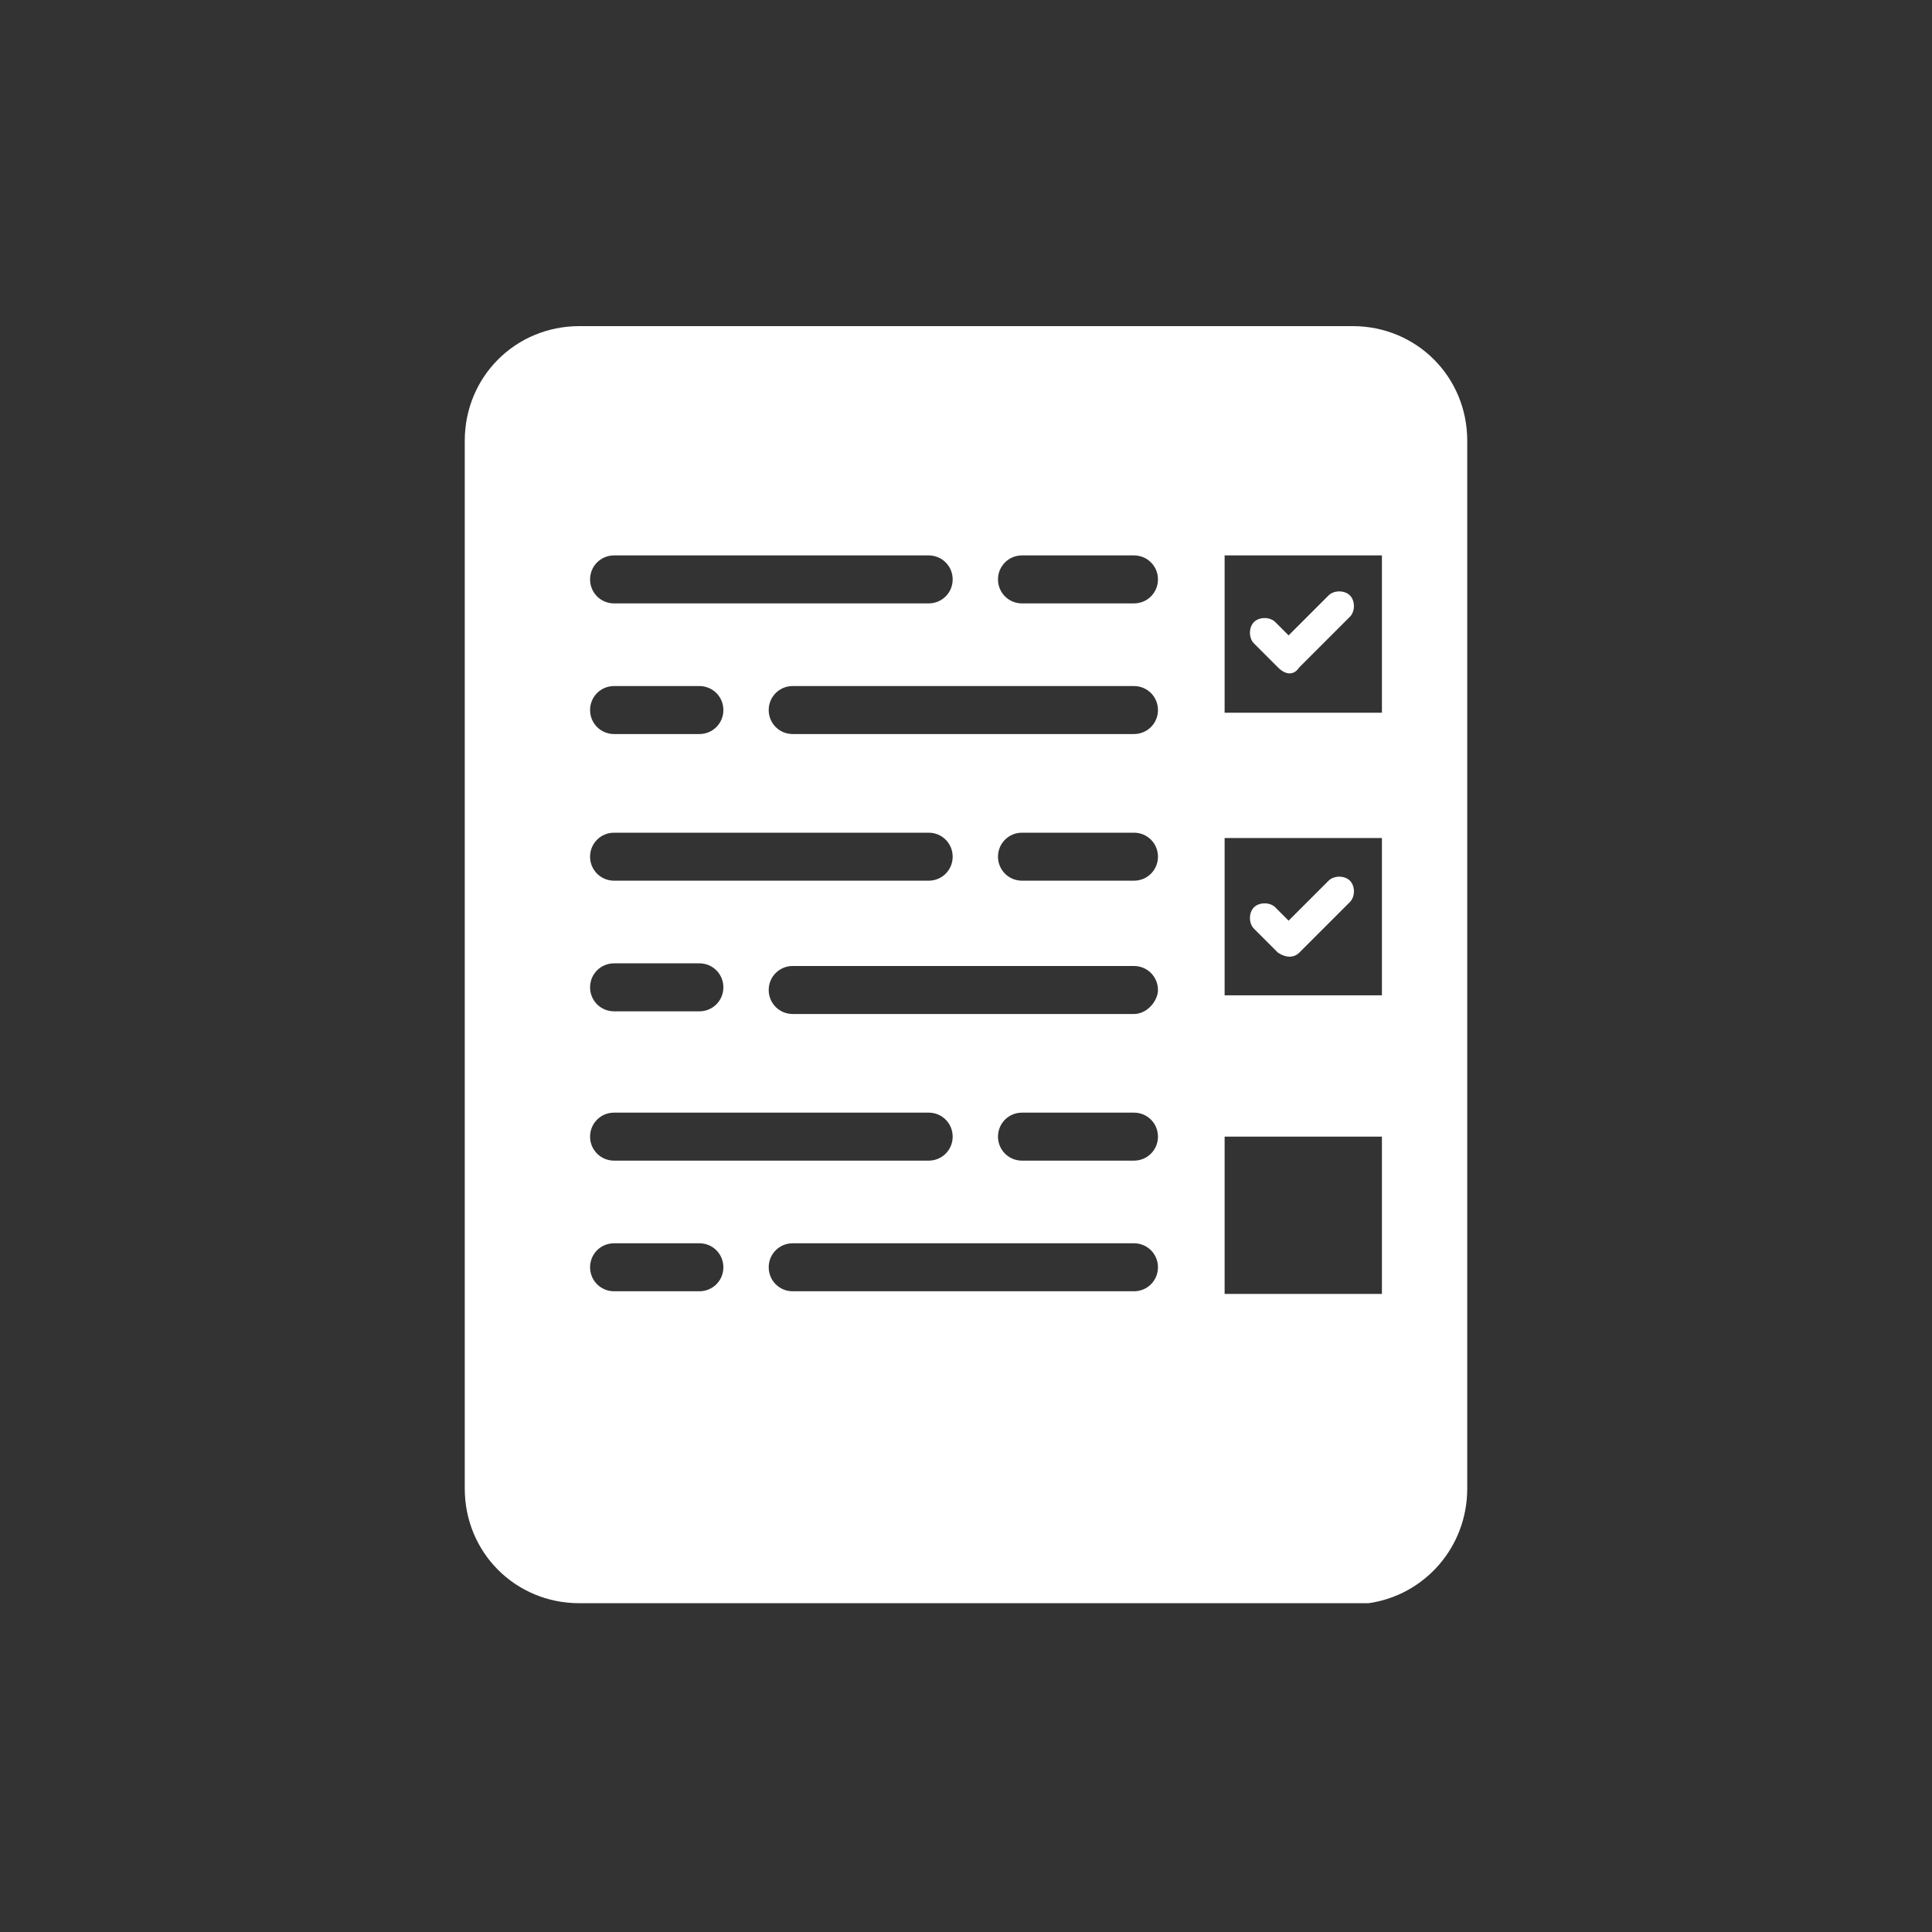 <svg xmlns="http://www.w3.org/2000/svg" xmlns:xlink="http://www.w3.org/1999/xlink" width="100" height="100" viewBox="0 0 100 100"><rect x="0" y="0" width="100" height="100" fill="#333333" stroke="none"/><g><g transform="translate(50 50) scale(0.69 0.69) rotate(0) translate(-50 -50)" style="fill:#ffffff"><svg fill="#ffffff" xmlns="http://www.w3.org/2000/svg" xmlns:xlink="http://www.w3.org/1999/xlink" version="1.1" x="0px" y="0px" viewBox="0 0 50 50" enable-background="new 0 0 50 50" xml:space="preserve"><g><path d="M39.5,1h-29C8.1,1,6.2,2.9,6.2,5.3v39.3c0,2.4,1.9,4.3,4.3,4.3c30.6,0,29.1,0,29.6,0c2.1-0.3,3.7-2.1,3.7-4.3v-7.5V5.3   C43.8,2.9,41.9,1,39.5,1z M11.8,9.6h11.8c0.5,0,0.9,0.4,0.9,0.9c0,0.5-0.4,0.9-0.9,0.9H11.8c-0.5,0-0.9-0.4-0.9-0.9   C10.9,10,11.3,9.6,11.8,9.6z M11.8,14.5H15c0.5,0,0.9,0.4,0.9,0.9c0,0.5-0.4,0.9-0.9,0.9h-3.2c-0.5,0-0.9-0.4-0.9-0.9   C10.9,14.9,11.3,14.5,11.8,14.5z M11.8,20h11.8c0.5,0,0.9,0.4,0.9,0.9c0,0.5-0.4,0.9-0.9,0.9H11.8c-0.5,0-0.9-0.4-0.9-0.9   C10.9,20.4,11.3,20,11.8,20z M11.8,24.9H15c0.5,0,0.9,0.4,0.9,0.9c0,0.5-0.4,0.9-0.9,0.9h-3.2c-0.5,0-0.9-0.4-0.9-0.9   C10.9,25.3,11.3,24.9,11.8,24.9z M11.8,30.5h11.8c0.5,0,0.9,0.4,0.9,0.9c0,0.5-0.4,0.9-0.9,0.9H11.8c-0.5,0-0.9-0.4-0.9-0.9   C10.9,30.9,11.3,30.5,11.8,30.5z M15,37.2h-3.2c-0.5,0-0.9-0.4-0.9-0.9c0-0.5,0.4-0.9,0.9-0.9H15c0.5,0,0.9,0.4,0.9,0.9   C15.9,36.8,15.5,37.2,15,37.2z M31.3,37.2H18.5c-0.5,0-0.9-0.4-0.9-0.9c0-0.5,0.4-0.9,0.9-0.9h12.8c0.5,0,0.9,0.4,0.9,0.9   C32.2,36.8,31.8,37.2,31.3,37.2z M31.3,32.3h-4.2c-0.5,0-0.9-0.4-0.9-0.9c0-0.5,0.4-0.9,0.9-0.9h4.2c0.5,0,0.9,0.4,0.9,0.9   C32.2,31.9,31.8,32.3,31.3,32.3z M31.3,26.8H18.5c-0.5,0-0.9-0.4-0.9-0.9c0-0.5,0.4-0.9,0.9-0.9h12.8c0.5,0,0.9,0.4,0.9,0.9   C32.2,26.3,31.8,26.8,31.3,26.8z M31.3,21.8h-4.2c-0.5,0-0.9-0.4-0.9-0.9c0-0.5,0.4-0.9,0.9-0.9h4.2c0.5,0,0.9,0.4,0.9,0.9   C32.2,21.4,31.8,21.8,31.3,21.8z M31.3,16.3H18.5c-0.5,0-0.9-0.4-0.9-0.9c0-0.5,0.4-0.9,0.9-0.9h12.8c0.5,0,0.9,0.4,0.9,0.9   C32.2,15.9,31.8,16.3,31.3,16.3z M31.3,11.4h-4.2c-0.5,0-0.9-0.4-0.9-0.9c0-0.5,0.4-0.9,0.9-0.9h4.2c0.5,0,0.9,0.4,0.9,0.9   C32.2,11,31.8,11.4,31.3,11.4z M40.6,37.3h-5.9v-5.9h5.9V37.3z M40.6,26.1h-5.9v-5.9h5.9V26.1z M40.6,15.5h-5.9V9.6h5.9V15.5z"></path><path d="M36.7,13.8l-0.9-0.9c-0.2-0.2-0.2-0.6,0-0.8c0.2-0.2,0.6-0.2,0.8,0l0.5,0.5l1.5-1.5c0.2-0.2,0.6-0.2,0.8,0   c0.2,0.2,0.2,0.6,0,0.8l-1.9,1.9C37.3,14.1,37,14.1,36.7,13.8z"></path><path d="M36.7,24.5l-0.9-0.9c-0.2-0.2-0.2-0.6,0-0.8c0.2-0.2,0.6-0.2,0.8,0l0.5,0.5l1.5-1.5c0.2-0.2,0.6-0.2,0.8,0   c0.2,0.2,0.2,0.6,0,0.8l-1.9,1.9C37.3,24.7,37,24.7,36.7,24.5z"></path></g></svg></g></g></svg>